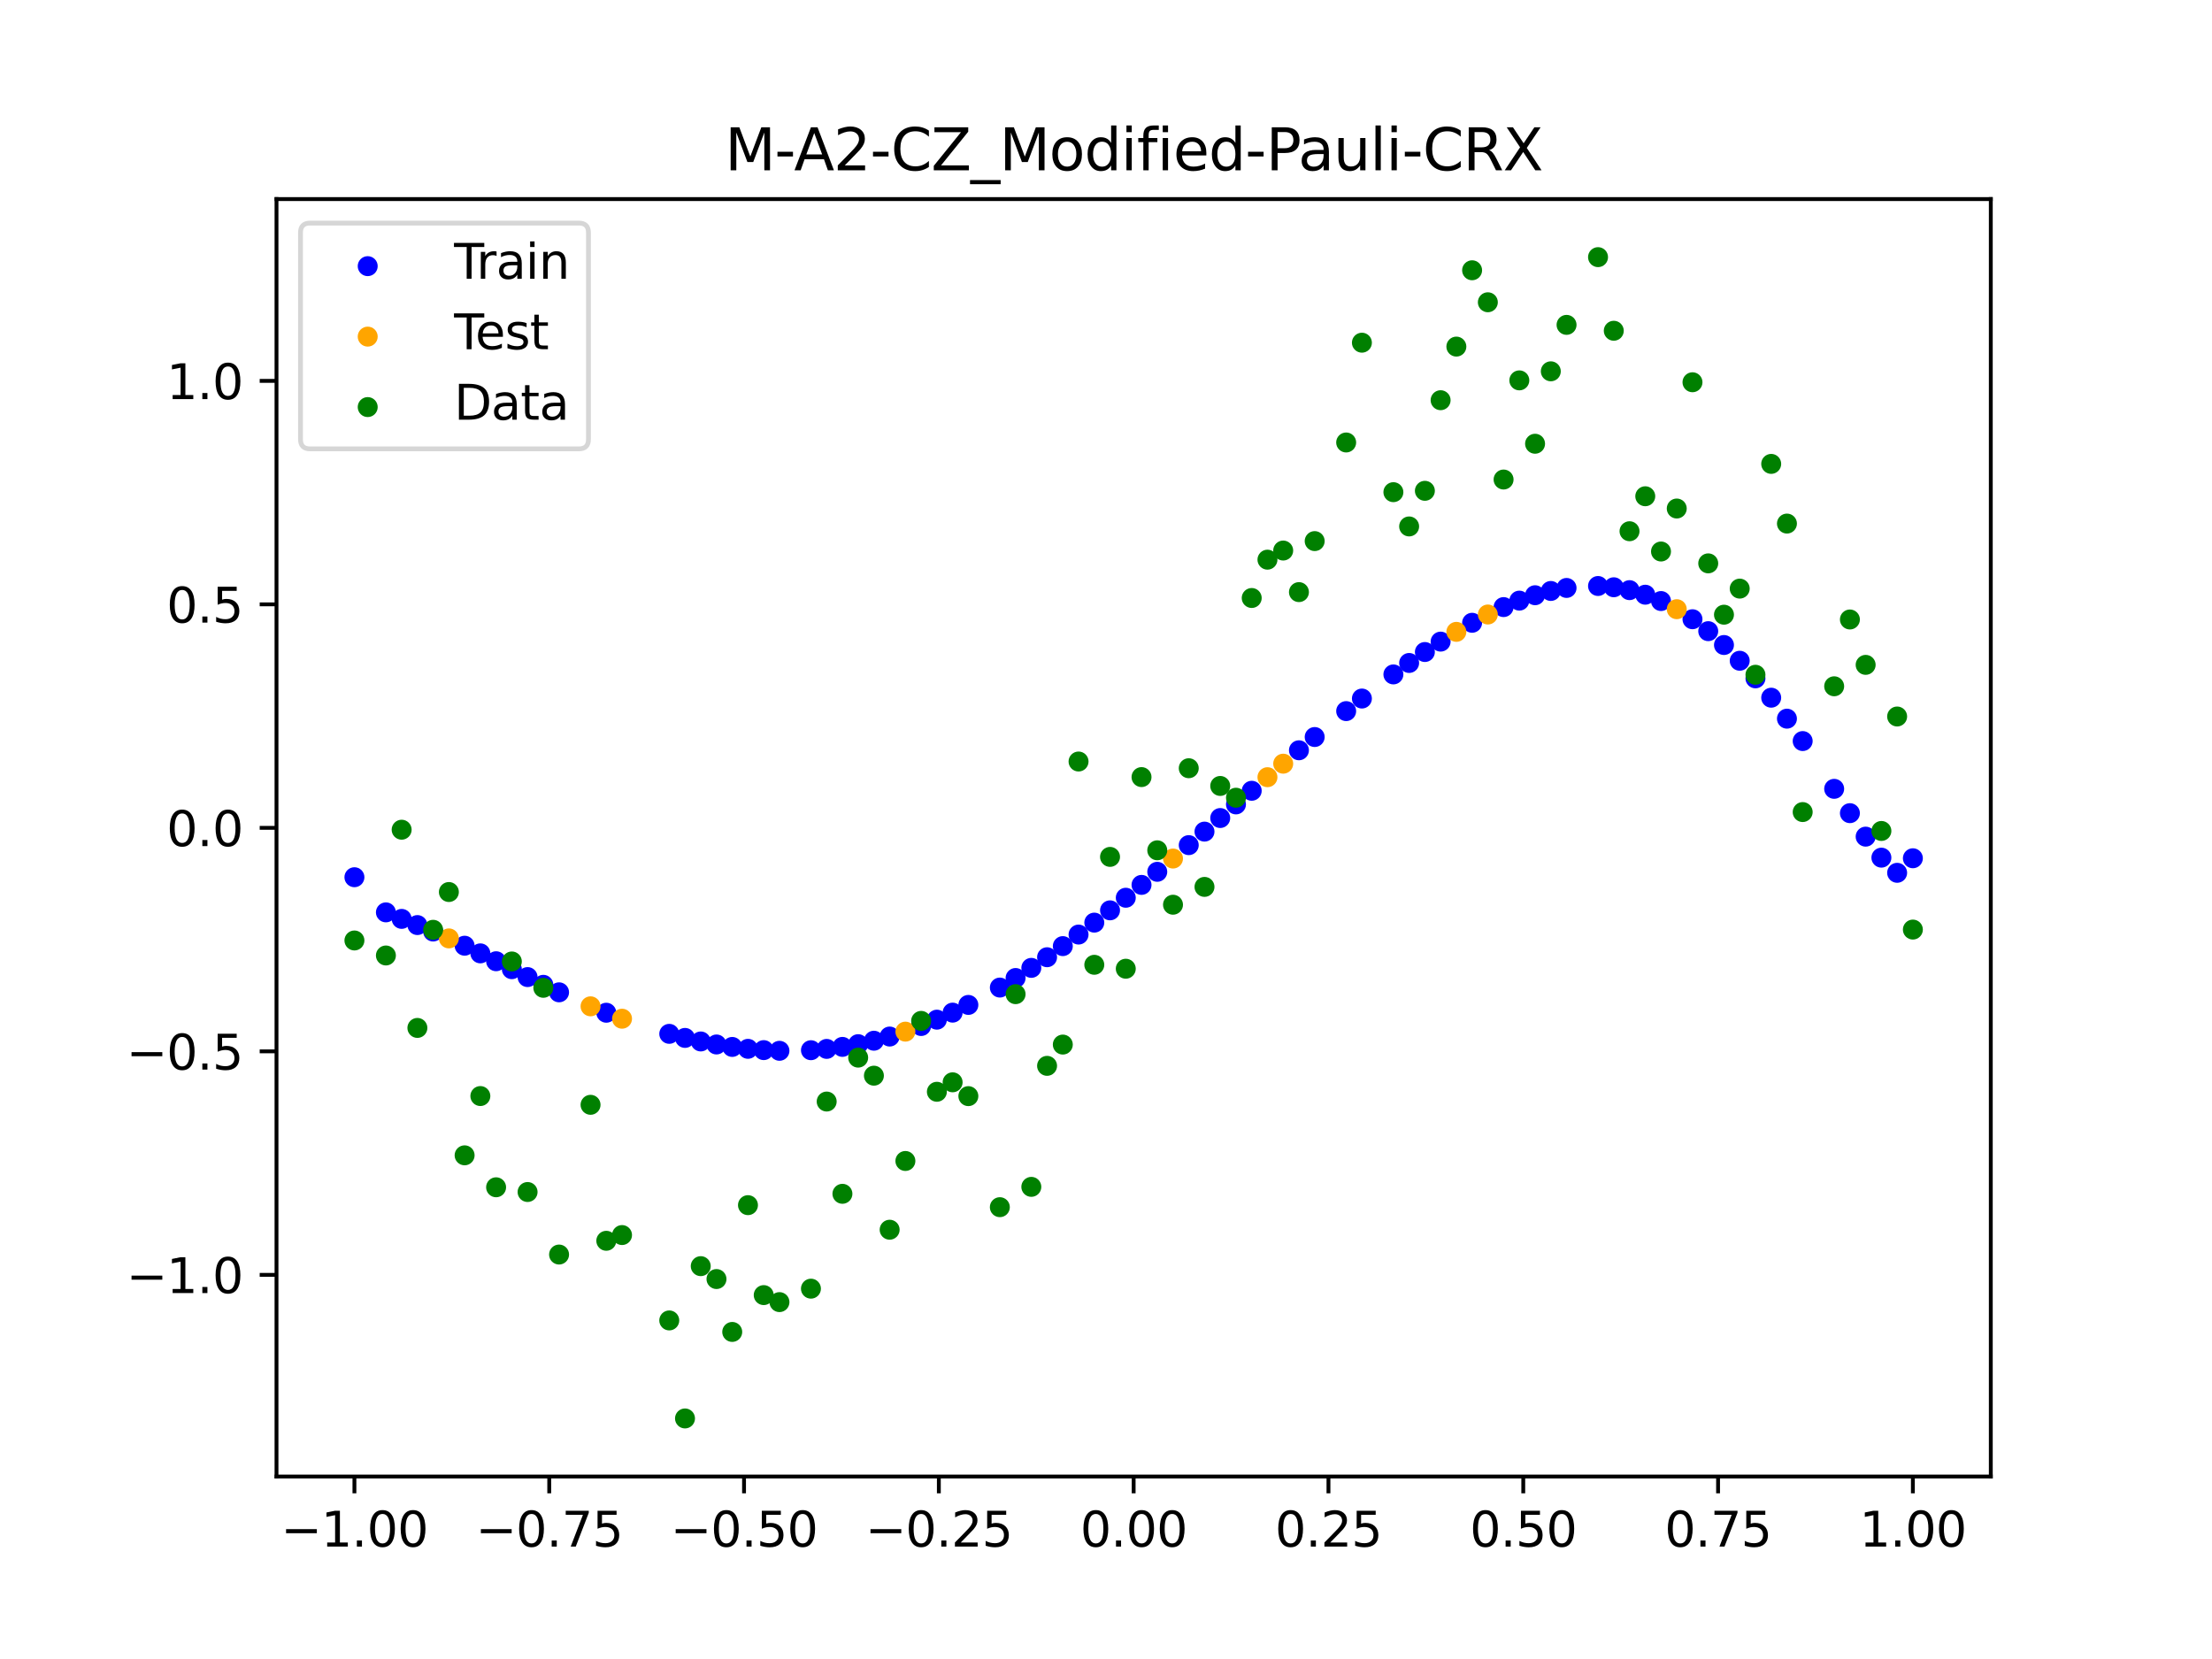 <?xml version="1.0" encoding="utf-8" standalone="no"?>
<!DOCTYPE svg PUBLIC "-//W3C//DTD SVG 1.1//EN"
  "http://www.w3.org/Graphics/SVG/1.1/DTD/svg11.dtd">
<svg xmlns:xlink="http://www.w3.org/1999/xlink" width="460.8pt" height="345.6pt" viewBox="0 0 460.8 345.6" xmlns="http://www.w3.org/2000/svg" version="1.1">
 <defs>
  <style type="text/css">*{stroke-linejoin: round; stroke-linecap: butt}</style>
 </defs>
 <g id="figure_1">
  <g id="patch_1">
   <path d="M 0 345.6 
L 460.8 345.6 
L 460.8 0 
L 0 0 
z
" style="fill: #ffffff"/>
  </g>
  <g id="axes_1">
   <g id="patch_2">
    <path d="M 57.6 307.584 
L 414.72 307.584 
L 414.72 41.472 
L 57.6 41.472 
z
" style="fill: #ffffff"/>
   </g>
   <g id="PathCollection_1">
    <defs>
     <path id="m7a109f87e5" d="M 0 1.581 
C 0.419 1.581 0.822 1.415 1.118 1.118 
C 1.415 0.822 1.581 0.419 1.581 0 
C 1.581 -0.419 1.415 -0.822 1.118 -1.118 
C 0.822 -1.415 0.419 -1.581 0 -1.581 
C -0.419 -1.581 -0.822 -1.415 -1.118 -1.118 
C -1.415 -0.822 -1.581 -0.419 -1.581 0 
C -1.581 0.419 -1.415 0.822 -1.118 1.118 
C -0.822 1.415 -0.419 1.581 0 1.581 
z
" style="stroke: #0000ff"/>
    </defs>
    <g clip-path="url(#p3e37d1576f)">
     <use xlink:href="#m7a109f87e5" x="178.772" y="217.519" style="fill: #0000ff; stroke: #0000ff"/>
     <use xlink:href="#m7a109f87e5" x="234.52" y="187.017" style="fill: #0000ff; stroke: #0000ff"/>
     <use xlink:href="#m7a109f87e5" x="142.699" y="216.216" style="fill: #0000ff; stroke: #0000ff"/>
     <use xlink:href="#m7a109f87e5" x="336.18" y="122.338" style="fill: #0000ff; stroke: #0000ff"/>
     <use xlink:href="#m7a109f87e5" x="198.448" y="210.95" style="fill: #0000ff; stroke: #0000ff"/>
     <use xlink:href="#m7a109f87e5" x="80.391" y="190.062" style="fill: #0000ff; stroke: #0000ff"/>
     <use xlink:href="#m7a109f87e5" x="382.091" y="164.328" style="fill: #0000ff; stroke: #0000ff"/>
     <use xlink:href="#m7a109f87e5" x="391.929" y="178.666" style="fill: #0000ff; stroke: #0000ff"/>
     <use xlink:href="#m7a109f87e5" x="106.626" y="201.899" style="fill: #0000ff; stroke: #0000ff"/>
     <use xlink:href="#m7a109f87e5" x="300.107" y="133.661" style="fill: #0000ff; stroke: #0000ff"/>
     <use xlink:href="#m7a109f87e5" x="159.096" y="218.759" style="fill: #0000ff; stroke: #0000ff"/>
     <use xlink:href="#m7a109f87e5" x="368.973" y="145.343" style="fill: #0000ff; stroke: #0000ff"/>
     <use xlink:href="#m7a109f87e5" x="319.783" y="123.997" style="fill: #0000ff; stroke: #0000ff"/>
     <use xlink:href="#m7a109f87e5" x="113.185" y="205.157" style="fill: #0000ff; stroke: #0000ff"/>
     <use xlink:href="#m7a109f87e5" x="398.487" y="178.791" style="fill: #0000ff; stroke: #0000ff"/>
     <use xlink:href="#m7a109f87e5" x="155.816" y="218.49" style="fill: #0000ff; stroke: #0000ff"/>
     <use xlink:href="#m7a109f87e5" x="355.856" y="131.483" style="fill: #0000ff; stroke: #0000ff"/>
     <use xlink:href="#m7a109f87e5" x="211.565" y="203.735" style="fill: #0000ff; stroke: #0000ff"/>
     <use xlink:href="#m7a109f87e5" x="126.302" y="210.971" style="fill: #0000ff; stroke: #0000ff"/>
     <use xlink:href="#m7a109f87e5" x="254.196" y="170.41" style="fill: #0000ff; stroke: #0000ff"/>
     <use xlink:href="#m7a109f87e5" x="270.593" y="156.297" style="fill: #0000ff; stroke: #0000ff"/>
     <use xlink:href="#m7a109f87e5" x="346.018" y="125.208" style="fill: #0000ff; stroke: #0000ff"/>
     <use xlink:href="#m7a109f87e5" x="290.269" y="140.493" style="fill: #0000ff; stroke: #0000ff"/>
     <use xlink:href="#m7a109f87e5" x="339.459" y="122.937" style="fill: #0000ff; stroke: #0000ff"/>
     <use xlink:href="#m7a109f87e5" x="241.079" y="181.614" style="fill: #0000ff; stroke: #0000ff"/>
     <use xlink:href="#m7a109f87e5" x="208.286" y="205.729" style="fill: #0000ff; stroke: #0000ff"/>
     <use xlink:href="#m7a109f87e5" x="195.168" y="212.416" style="fill: #0000ff; stroke: #0000ff"/>
     <use xlink:href="#m7a109f87e5" x="273.872" y="153.535" style="fill: #0000ff; stroke: #0000ff"/>
     <use xlink:href="#m7a109f87e5" x="306.666" y="129.737" style="fill: #0000ff; stroke: #0000ff"/>
     <use xlink:href="#m7a109f87e5" x="362.415" y="137.647" style="fill: #0000ff; stroke: #0000ff"/>
     <use xlink:href="#m7a109f87e5" x="172.213" y="218.505" style="fill: #0000ff; stroke: #0000ff"/>
     <use xlink:href="#m7a109f87e5" x="109.905" y="203.544" style="fill: #0000ff; stroke: #0000ff"/>
     <use xlink:href="#m7a109f87e5" x="326.342" y="122.479" style="fill: #0000ff; stroke: #0000ff"/>
     <use xlink:href="#m7a109f87e5" x="185.33" y="215.931" style="fill: #0000ff; stroke: #0000ff"/>
     <use xlink:href="#m7a109f87e5" x="86.95" y="192.709" style="fill: #0000ff; stroke: #0000ff"/>
     <use xlink:href="#m7a109f87e5" x="182.051" y="216.801" style="fill: #0000ff; stroke: #0000ff"/>
     <use xlink:href="#m7a109f87e5" x="214.844" y="201.625" style="fill: #0000ff; stroke: #0000ff"/>
     <use xlink:href="#m7a109f87e5" x="385.37" y="169.397" style="fill: #0000ff; stroke: #0000ff"/>
     <use xlink:href="#m7a109f87e5" x="280.431" y="148.137" style="fill: #0000ff; stroke: #0000ff"/>
     <use xlink:href="#m7a109f87e5" x="73.833" y="182.741" style="fill: #0000ff; stroke: #0000ff"/>
     <use xlink:href="#m7a109f87e5" x="90.229" y="194.051" style="fill: #0000ff; stroke: #0000ff"/>
     <use xlink:href="#m7a109f87e5" x="316.504" y="125.123" style="fill: #0000ff; stroke: #0000ff"/>
     <use xlink:href="#m7a109f87e5" x="83.671" y="191.421" style="fill: #0000ff; stroke: #0000ff"/>
     <use xlink:href="#m7a109f87e5" x="227.962" y="192.2" style="fill: #0000ff; stroke: #0000ff"/>
     <use xlink:href="#m7a109f87e5" x="342.739" y="123.889" style="fill: #0000ff; stroke: #0000ff"/>
     <use xlink:href="#m7a109f87e5" x="313.224" y="126.468" style="fill: #0000ff; stroke: #0000ff"/>
     <use xlink:href="#m7a109f87e5" x="221.403" y="197.093" style="fill: #0000ff; stroke: #0000ff"/>
     <use xlink:href="#m7a109f87e5" x="293.548" y="138.109" style="fill: #0000ff; stroke: #0000ff"/>
     <use xlink:href="#m7a109f87e5" x="247.638" y="176.057" style="fill: #0000ff; stroke: #0000ff"/>
     <use xlink:href="#m7a109f87e5" x="139.42" y="215.369" style="fill: #0000ff; stroke: #0000ff"/>
     <use xlink:href="#m7a109f87e5" x="96.788" y="197.01" style="fill: #0000ff; stroke: #0000ff"/>
     <use xlink:href="#m7a109f87e5" x="201.727" y="209.343" style="fill: #0000ff; stroke: #0000ff"/>
     <use xlink:href="#m7a109f87e5" x="152.537" y="218.096" style="fill: #0000ff; stroke: #0000ff"/>
     <use xlink:href="#m7a109f87e5" x="323.062" y="123.109" style="fill: #0000ff; stroke: #0000ff"/>
     <use xlink:href="#m7a109f87e5" x="168.934" y="218.778" style="fill: #0000ff; stroke: #0000ff"/>
     <use xlink:href="#m7a109f87e5" x="231.241" y="189.641" style="fill: #0000ff; stroke: #0000ff"/>
     <use xlink:href="#m7a109f87e5" x="257.476" y="167.572" style="fill: #0000ff; stroke: #0000ff"/>
     <use xlink:href="#m7a109f87e5" x="296.828" y="135.827" style="fill: #0000ff; stroke: #0000ff"/>
     <use xlink:href="#m7a109f87e5" x="250.917" y="173.241" style="fill: #0000ff; stroke: #0000ff"/>
     <use xlink:href="#m7a109f87e5" x="100.067" y="198.605" style="fill: #0000ff; stroke: #0000ff"/>
     <use xlink:href="#m7a109f87e5" x="283.71" y="145.518" style="fill: #0000ff; stroke: #0000ff"/>
     <use xlink:href="#m7a109f87e5" x="103.347" y="200.244" style="fill: #0000ff; stroke: #0000ff"/>
     <use xlink:href="#m7a109f87e5" x="224.682" y="194.687" style="fill: #0000ff; stroke: #0000ff"/>
     <use xlink:href="#m7a109f87e5" x="116.464" y="206.719" style="fill: #0000ff; stroke: #0000ff"/>
     <use xlink:href="#m7a109f87e5" x="365.694" y="141.311" style="fill: #0000ff; stroke: #0000ff"/>
     <use xlink:href="#m7a109f87e5" x="191.889" y="213.737" style="fill: #0000ff; stroke: #0000ff"/>
     <use xlink:href="#m7a109f87e5" x="332.9" y="122.074" style="fill: #0000ff; stroke: #0000ff"/>
     <use xlink:href="#m7a109f87e5" x="352.577" y="128.997" style="fill: #0000ff; stroke: #0000ff"/>
     <use xlink:href="#m7a109f87e5" x="237.8" y="184.339" style="fill: #0000ff; stroke: #0000ff"/>
     <use xlink:href="#m7a109f87e5" x="218.124" y="199.409" style="fill: #0000ff; stroke: #0000ff"/>
     <use xlink:href="#m7a109f87e5" x="175.492" y="218.087" style="fill: #0000ff; stroke: #0000ff"/>
     <use xlink:href="#m7a109f87e5" x="375.532" y="154.378" style="fill: #0000ff; stroke: #0000ff"/>
     <use xlink:href="#m7a109f87e5" x="388.649" y="174.288" style="fill: #0000ff; stroke: #0000ff"/>
     <use xlink:href="#m7a109f87e5" x="372.253" y="149.712" style="fill: #0000ff; stroke: #0000ff"/>
     <use xlink:href="#m7a109f87e5" x="395.208" y="181.823" style="fill: #0000ff; stroke: #0000ff"/>
     <use xlink:href="#m7a109f87e5" x="359.135" y="134.367" style="fill: #0000ff; stroke: #0000ff"/>
     <use xlink:href="#m7a109f87e5" x="149.258" y="217.583" style="fill: #0000ff; stroke: #0000ff"/>
     <use xlink:href="#m7a109f87e5" x="162.375" y="218.901" style="fill: #0000ff; stroke: #0000ff"/>
     <use xlink:href="#m7a109f87e5" x="145.978" y="216.955" style="fill: #0000ff; stroke: #0000ff"/>
     <use xlink:href="#m7a109f87e5" x="260.755" y="164.734" style="fill: #0000ff; stroke: #0000ff"/>
    </g>
   </g>
   <g id="PathCollection_2">
    <defs>
     <path id="m51b9a4efc4" d="M 0 1.581 
C 0.419 1.581 0.822 1.415 1.118 1.118 
C 1.415 0.822 1.581 0.419 1.581 0 
C 1.581 -0.419 1.415 -0.822 1.118 -1.118 
C 0.822 -1.415 0.419 -1.581 0 -1.581 
C -0.419 -1.581 -0.822 -1.415 -1.118 -1.118 
C -1.415 -0.822 -1.581 -0.419 -1.581 0 
C -1.581 0.419 -1.415 0.822 -1.118 1.118 
C -0.822 1.415 -0.419 1.581 0 1.581 
z
" style="stroke: #ffa500"/>
    </defs>
    <g clip-path="url(#p3e37d1576f)">
     <use xlink:href="#m51b9a4efc4" x="303.386" y="131.626" style="fill: #ffa500; stroke: #ffa500"/>
     <use xlink:href="#m51b9a4efc4" x="309.945" y="128.012" style="fill: #ffa500; stroke: #ffa500"/>
     <use xlink:href="#m51b9a4efc4" x="349.297" y="126.907" style="fill: #ffa500; stroke: #ffa500"/>
     <use xlink:href="#m51b9a4efc4" x="129.581" y="212.216" style="fill: #ffa500; stroke: #ffa500"/>
     <use xlink:href="#m51b9a4efc4" x="264.034" y="161.904" style="fill: #ffa500; stroke: #ffa500"/>
     <use xlink:href="#m51b9a4efc4" x="267.314" y="159.089" style="fill: #ffa500; stroke: #ffa500"/>
     <use xlink:href="#m51b9a4efc4" x="123.023" y="209.636" style="fill: #ffa500; stroke: #ffa500"/>
     <use xlink:href="#m51b9a4efc4" x="244.358" y="178.85" style="fill: #ffa500; stroke: #ffa500"/>
     <use xlink:href="#m51b9a4efc4" x="188.61" y="214.909" style="fill: #ffa500; stroke: #ffa500"/>
     <use xlink:href="#m51b9a4efc4" x="93.509" y="195.485" style="fill: #ffa500; stroke: #ffa500"/>
    </g>
   </g>
   <g id="PathCollection_3">
    <defs>
     <path id="m4e472b25fd" d="M 0 1.581 
C 0.419 1.581 0.822 1.415 1.118 1.118 
C 1.415 0.822 1.581 0.419 1.581 0 
C 1.581 -0.419 1.415 -0.822 1.118 -1.118 
C 0.822 -1.415 0.419 -1.581 0 -1.581 
C -0.419 -1.581 -0.822 -1.415 -1.118 -1.118 
C -1.415 -0.822 -1.581 -0.419 -1.581 0 
C -1.581 0.419 -1.415 0.822 -1.118 1.118 
C -0.822 1.415 -0.419 1.581 0 1.581 
z
" style="stroke: #008000"/>
    </defs>
    <g clip-path="url(#p3e37d1576f)">
     <use xlink:href="#m4e472b25fd" x="178.772" y="220.323" style="fill: #008000; stroke: #008000"/>
     <use xlink:href="#m4e472b25fd" x="234.52" y="201.804" style="fill: #008000; stroke: #008000"/>
     <use xlink:href="#m4e472b25fd" x="142.699" y="295.488" style="fill: #008000; stroke: #008000"/>
     <use xlink:href="#m4e472b25fd" x="336.18" y="68.903" style="fill: #008000; stroke: #008000"/>
     <use xlink:href="#m4e472b25fd" x="198.448" y="225.464" style="fill: #008000; stroke: #008000"/>
     <use xlink:href="#m4e472b25fd" x="80.391" y="199.045" style="fill: #008000; stroke: #008000"/>
     <use xlink:href="#m4e472b25fd" x="382.091" y="142.966" style="fill: #008000; stroke: #008000"/>
     <use xlink:href="#m4e472b25fd" x="391.929" y="173.105" style="fill: #008000; stroke: #008000"/>
     <use xlink:href="#m4e472b25fd" x="106.626" y="200.292" style="fill: #008000; stroke: #008000"/>
     <use xlink:href="#m4e472b25fd" x="300.107" y="83.37" style="fill: #008000; stroke: #008000"/>
     <use xlink:href="#m4e472b25fd" x="159.096" y="269.794" style="fill: #008000; stroke: #008000"/>
     <use xlink:href="#m4e472b25fd" x="368.973" y="96.637" style="fill: #008000; stroke: #008000"/>
     <use xlink:href="#m4e472b25fd" x="319.783" y="92.44" style="fill: #008000; stroke: #008000"/>
     <use xlink:href="#m4e472b25fd" x="113.185" y="205.778" style="fill: #008000; stroke: #008000"/>
     <use xlink:href="#m4e472b25fd" x="398.487" y="193.648" style="fill: #008000; stroke: #008000"/>
     <use xlink:href="#m4e472b25fd" x="155.816" y="251.055" style="fill: #008000; stroke: #008000"/>
     <use xlink:href="#m4e472b25fd" x="355.856" y="117.359" style="fill: #008000; stroke: #008000"/>
     <use xlink:href="#m4e472b25fd" x="211.565" y="207.101" style="fill: #008000; stroke: #008000"/>
     <use xlink:href="#m4e472b25fd" x="126.302" y="258.48" style="fill: #008000; stroke: #008000"/>
     <use xlink:href="#m4e472b25fd" x="254.196" y="163.728" style="fill: #008000; stroke: #008000"/>
     <use xlink:href="#m4e472b25fd" x="270.593" y="123.348" style="fill: #008000; stroke: #008000"/>
     <use xlink:href="#m4e472b25fd" x="346.018" y="114.889" style="fill: #008000; stroke: #008000"/>
     <use xlink:href="#m4e472b25fd" x="290.269" y="102.528" style="fill: #008000; stroke: #008000"/>
     <use xlink:href="#m4e472b25fd" x="339.459" y="110.666" style="fill: #008000; stroke: #008000"/>
     <use xlink:href="#m4e472b25fd" x="241.079" y="177.133" style="fill: #008000; stroke: #008000"/>
     <use xlink:href="#m4e472b25fd" x="208.286" y="251.477" style="fill: #008000; stroke: #008000"/>
     <use xlink:href="#m4e472b25fd" x="195.168" y="227.437" style="fill: #008000; stroke: #008000"/>
     <use xlink:href="#m4e472b25fd" x="273.872" y="112.721" style="fill: #008000; stroke: #008000"/>
     <use xlink:href="#m4e472b25fd" x="306.666" y="56.303" style="fill: #008000; stroke: #008000"/>
     <use xlink:href="#m4e472b25fd" x="362.415" y="122.619" style="fill: #008000; stroke: #008000"/>
     <use xlink:href="#m4e472b25fd" x="172.213" y="229.472" style="fill: #008000; stroke: #008000"/>
     <use xlink:href="#m4e472b25fd" x="109.905" y="248.318" style="fill: #008000; stroke: #008000"/>
     <use xlink:href="#m4e472b25fd" x="326.342" y="67.676" style="fill: #008000; stroke: #008000"/>
     <use xlink:href="#m4e472b25fd" x="185.33" y="256.174" style="fill: #008000; stroke: #008000"/>
     <use xlink:href="#m4e472b25fd" x="86.95" y="214.136" style="fill: #008000; stroke: #008000"/>
     <use xlink:href="#m4e472b25fd" x="182.051" y="224.084" style="fill: #008000; stroke: #008000"/>
     <use xlink:href="#m4e472b25fd" x="214.844" y="247.244" style="fill: #008000; stroke: #008000"/>
     <use xlink:href="#m4e472b25fd" x="385.37" y="129.05" style="fill: #008000; stroke: #008000"/>
     <use xlink:href="#m4e472b25fd" x="280.431" y="92.177" style="fill: #008000; stroke: #008000"/>
     <use xlink:href="#m4e472b25fd" x="73.833" y="195.919" style="fill: #008000; stroke: #008000"/>
     <use xlink:href="#m4e472b25fd" x="90.229" y="193.694" style="fill: #008000; stroke: #008000"/>
     <use xlink:href="#m4e472b25fd" x="316.504" y="79.238" style="fill: #008000; stroke: #008000"/>
     <use xlink:href="#m4e472b25fd" x="83.671" y="172.844" style="fill: #008000; stroke: #008000"/>
     <use xlink:href="#m4e472b25fd" x="227.962" y="200.985" style="fill: #008000; stroke: #008000"/>
     <use xlink:href="#m4e472b25fd" x="342.739" y="103.379" style="fill: #008000; stroke: #008000"/>
     <use xlink:href="#m4e472b25fd" x="313.224" y="99.894" style="fill: #008000; stroke: #008000"/>
     <use xlink:href="#m4e472b25fd" x="221.403" y="217.604" style="fill: #008000; stroke: #008000"/>
     <use xlink:href="#m4e472b25fd" x="293.548" y="109.667" style="fill: #008000; stroke: #008000"/>
     <use xlink:href="#m4e472b25fd" x="247.638" y="160.036" style="fill: #008000; stroke: #008000"/>
     <use xlink:href="#m4e472b25fd" x="139.42" y="275.069" style="fill: #008000; stroke: #008000"/>
     <use xlink:href="#m4e472b25fd" x="96.788" y="240.675" style="fill: #008000; stroke: #008000"/>
     <use xlink:href="#m4e472b25fd" x="201.727" y="228.344" style="fill: #008000; stroke: #008000"/>
     <use xlink:href="#m4e472b25fd" x="152.537" y="277.466" style="fill: #008000; stroke: #008000"/>
     <use xlink:href="#m4e472b25fd" x="323.062" y="77.352" style="fill: #008000; stroke: #008000"/>
     <use xlink:href="#m4e472b25fd" x="168.934" y="268.453" style="fill: #008000; stroke: #008000"/>
     <use xlink:href="#m4e472b25fd" x="231.241" y="178.506" style="fill: #008000; stroke: #008000"/>
     <use xlink:href="#m4e472b25fd" x="257.476" y="166.181" style="fill: #008000; stroke: #008000"/>
     <use xlink:href="#m4e472b25fd" x="296.828" y="102.245" style="fill: #008000; stroke: #008000"/>
     <use xlink:href="#m4e472b25fd" x="250.917" y="184.756" style="fill: #008000; stroke: #008000"/>
     <use xlink:href="#m4e472b25fd" x="100.067" y="228.327" style="fill: #008000; stroke: #008000"/>
     <use xlink:href="#m4e472b25fd" x="283.71" y="71.389" style="fill: #008000; stroke: #008000"/>
     <use xlink:href="#m4e472b25fd" x="103.347" y="247.332" style="fill: #008000; stroke: #008000"/>
     <use xlink:href="#m4e472b25fd" x="224.682" y="158.638" style="fill: #008000; stroke: #008000"/>
     <use xlink:href="#m4e472b25fd" x="116.464" y="261.345" style="fill: #008000; stroke: #008000"/>
     <use xlink:href="#m4e472b25fd" x="365.694" y="140.566" style="fill: #008000; stroke: #008000"/>
     <use xlink:href="#m4e472b25fd" x="191.889" y="212.67" style="fill: #008000; stroke: #008000"/>
     <use xlink:href="#m4e472b25fd" x="332.9" y="53.568" style="fill: #008000; stroke: #008000"/>
     <use xlink:href="#m4e472b25fd" x="352.577" y="79.631" style="fill: #008000; stroke: #008000"/>
     <use xlink:href="#m4e472b25fd" x="237.8" y="161.882" style="fill: #008000; stroke: #008000"/>
     <use xlink:href="#m4e472b25fd" x="218.124" y="222.035" style="fill: #008000; stroke: #008000"/>
     <use xlink:href="#m4e472b25fd" x="175.492" y="248.692" style="fill: #008000; stroke: #008000"/>
     <use xlink:href="#m4e472b25fd" x="375.532" y="169.168" style="fill: #008000; stroke: #008000"/>
     <use xlink:href="#m4e472b25fd" x="388.649" y="138.503" style="fill: #008000; stroke: #008000"/>
     <use xlink:href="#m4e472b25fd" x="372.253" y="109.071" style="fill: #008000; stroke: #008000"/>
     <use xlink:href="#m4e472b25fd" x="395.208" y="149.26" style="fill: #008000; stroke: #008000"/>
     <use xlink:href="#m4e472b25fd" x="359.135" y="128.053" style="fill: #008000; stroke: #008000"/>
     <use xlink:href="#m4e472b25fd" x="149.258" y="266.448" style="fill: #008000; stroke: #008000"/>
     <use xlink:href="#m4e472b25fd" x="162.375" y="271.254" style="fill: #008000; stroke: #008000"/>
     <use xlink:href="#m4e472b25fd" x="145.978" y="263.762" style="fill: #008000; stroke: #008000"/>
     <use xlink:href="#m4e472b25fd" x="260.755" y="124.573" style="fill: #008000; stroke: #008000"/>
    </g>
   </g>
   <g id="PathCollection_4">
    <g clip-path="url(#p3e37d1576f)">
     <use xlink:href="#m4e472b25fd" x="303.386" y="72.202" style="fill: #008000; stroke: #008000"/>
     <use xlink:href="#m4e472b25fd" x="309.945" y="62.968" style="fill: #008000; stroke: #008000"/>
     <use xlink:href="#m4e472b25fd" x="349.297" y="105.934" style="fill: #008000; stroke: #008000"/>
     <use xlink:href="#m4e472b25fd" x="129.581" y="257.284" style="fill: #008000; stroke: #008000"/>
     <use xlink:href="#m4e472b25fd" x="264.034" y="116.589" style="fill: #008000; stroke: #008000"/>
     <use xlink:href="#m4e472b25fd" x="267.314" y="114.688" style="fill: #008000; stroke: #008000"/>
     <use xlink:href="#m4e472b25fd" x="123.023" y="230.152" style="fill: #008000; stroke: #008000"/>
     <use xlink:href="#m4e472b25fd" x="244.358" y="188.47" style="fill: #008000; stroke: #008000"/>
     <use xlink:href="#m4e472b25fd" x="188.61" y="241.853" style="fill: #008000; stroke: #008000"/>
     <use xlink:href="#m4e472b25fd" x="93.509" y="185.824" style="fill: #008000; stroke: #008000"/>
    </g>
   </g>
   <g id="matplotlib.axis_1">
    <g id="xtick_1">
     <g id="line2d_1">
      <defs>
       <path id="m2b2b98f53a" d="M 0 0 
L 0 3.5 
" style="stroke: #000000; stroke-width: 0.8"/>
      </defs>
      <g>
       <use xlink:href="#m2b2b98f53a" x="73.833" y="307.584" style="stroke: #000000; stroke-width: 0.8"/>
      </g>
     </g>
     <g id="text_1">
      <!-- −1.00 -->
      <g transform="translate(58.51 322.182) scale(0.1 -0.1)">
       <defs>
        <path id="DejaVuSans-2212" d="M 678 2272 
L 4684 2272 
L 4684 1741 
L 678 1741 
L 678 2272 
z
" transform="scale(0.016)"/>
        <path id="DejaVuSans-31" d="M 794 531 
L 1825 531 
L 1825 4091 
L 703 3866 
L 703 4441 
L 1819 4666 
L 2450 4666 
L 2450 531 
L 3481 531 
L 3481 0 
L 794 0 
L 794 531 
z
" transform="scale(0.016)"/>
        <path id="DejaVuSans-2e" d="M 684 794 
L 1344 794 
L 1344 0 
L 684 0 
L 684 794 
z
" transform="scale(0.016)"/>
        <path id="DejaVuSans-30" d="M 2034 4250 
Q 1547 4250 1301 3770 
Q 1056 3291 1056 2328 
Q 1056 1369 1301 889 
Q 1547 409 2034 409 
Q 2525 409 2770 889 
Q 3016 1369 3016 2328 
Q 3016 3291 2770 3770 
Q 2525 4250 2034 4250 
z
M 2034 4750 
Q 2819 4750 3233 4129 
Q 3647 3509 3647 2328 
Q 3647 1150 3233 529 
Q 2819 -91 2034 -91 
Q 1250 -91 836 529 
Q 422 1150 422 2328 
Q 422 3509 836 4129 
Q 1250 4750 2034 4750 
z
" transform="scale(0.016)"/>
       </defs>
       <use xlink:href="#DejaVuSans-2212"/>
       <use xlink:href="#DejaVuSans-31" x="83.789"/>
       <use xlink:href="#DejaVuSans-2e" x="147.412"/>
       <use xlink:href="#DejaVuSans-30" x="179.199"/>
       <use xlink:href="#DejaVuSans-30" x="242.822"/>
      </g>
     </g>
    </g>
    <g id="xtick_2">
     <g id="line2d_2">
      <g>
       <use xlink:href="#m2b2b98f53a" x="114.415" y="307.584" style="stroke: #000000; stroke-width: 0.8"/>
      </g>
     </g>
     <g id="text_2">
      <!-- −0.75 -->
      <g transform="translate(99.092 322.182) scale(0.1 -0.1)">
       <defs>
        <path id="DejaVuSans-37" d="M 525 4666 
L 3525 4666 
L 3525 4397 
L 1831 0 
L 1172 0 
L 2766 4134 
L 525 4134 
L 525 4666 
z
" transform="scale(0.016)"/>
        <path id="DejaVuSans-35" d="M 691 4666 
L 3169 4666 
L 3169 4134 
L 1269 4134 
L 1269 2991 
Q 1406 3038 1543 3061 
Q 1681 3084 1819 3084 
Q 2600 3084 3056 2656 
Q 3513 2228 3513 1497 
Q 3513 744 3044 326 
Q 2575 -91 1722 -91 
Q 1428 -91 1123 -41 
Q 819 9 494 109 
L 494 744 
Q 775 591 1075 516 
Q 1375 441 1709 441 
Q 2250 441 2565 725 
Q 2881 1009 2881 1497 
Q 2881 1984 2565 2268 
Q 2250 2553 1709 2553 
Q 1456 2553 1204 2497 
Q 953 2441 691 2322 
L 691 4666 
z
" transform="scale(0.016)"/>
       </defs>
       <use xlink:href="#DejaVuSans-2212"/>
       <use xlink:href="#DejaVuSans-30" x="83.789"/>
       <use xlink:href="#DejaVuSans-2e" x="147.412"/>
       <use xlink:href="#DejaVuSans-37" x="179.199"/>
       <use xlink:href="#DejaVuSans-35" x="242.822"/>
      </g>
     </g>
    </g>
    <g id="xtick_3">
     <g id="line2d_3">
      <g>
       <use xlink:href="#m2b2b98f53a" x="154.996" y="307.584" style="stroke: #000000; stroke-width: 0.8"/>
      </g>
     </g>
     <g id="text_3">
      <!-- −0.50 -->
      <g transform="translate(139.674 322.182) scale(0.1 -0.1)">
       <use xlink:href="#DejaVuSans-2212"/>
       <use xlink:href="#DejaVuSans-30" x="83.789"/>
       <use xlink:href="#DejaVuSans-2e" x="147.412"/>
       <use xlink:href="#DejaVuSans-35" x="179.199"/>
       <use xlink:href="#DejaVuSans-30" x="242.822"/>
      </g>
     </g>
    </g>
    <g id="xtick_4">
     <g id="line2d_4">
      <g>
       <use xlink:href="#m2b2b98f53a" x="195.578" y="307.584" style="stroke: #000000; stroke-width: 0.8"/>
      </g>
     </g>
     <g id="text_4">
      <!-- −0.25 -->
      <g transform="translate(180.256 322.182) scale(0.1 -0.1)">
       <defs>
        <path id="DejaVuSans-32" d="M 1228 531 
L 3431 531 
L 3431 0 
L 469 0 
L 469 531 
Q 828 903 1448 1529 
Q 2069 2156 2228 2338 
Q 2531 2678 2651 2914 
Q 2772 3150 2772 3378 
Q 2772 3750 2511 3984 
Q 2250 4219 1831 4219 
Q 1534 4219 1204 4116 
Q 875 4013 500 3803 
L 500 4441 
Q 881 4594 1212 4672 
Q 1544 4750 1819 4750 
Q 2544 4750 2975 4387 
Q 3406 4025 3406 3419 
Q 3406 3131 3298 2873 
Q 3191 2616 2906 2266 
Q 2828 2175 2409 1742 
Q 1991 1309 1228 531 
z
" transform="scale(0.016)"/>
       </defs>
       <use xlink:href="#DejaVuSans-2212"/>
       <use xlink:href="#DejaVuSans-30" x="83.789"/>
       <use xlink:href="#DejaVuSans-2e" x="147.412"/>
       <use xlink:href="#DejaVuSans-32" x="179.199"/>
       <use xlink:href="#DejaVuSans-35" x="242.822"/>
      </g>
     </g>
    </g>
    <g id="xtick_5">
     <g id="line2d_5">
      <g>
       <use xlink:href="#m2b2b98f53a" x="236.16" y="307.584" style="stroke: #000000; stroke-width: 0.8"/>
      </g>
     </g>
     <g id="text_5">
      <!-- 0.00 -->
      <g transform="translate(225.027 322.182) scale(0.1 -0.1)">
       <use xlink:href="#DejaVuSans-30"/>
       <use xlink:href="#DejaVuSans-2e" x="63.623"/>
       <use xlink:href="#DejaVuSans-30" x="95.41"/>
       <use xlink:href="#DejaVuSans-30" x="159.033"/>
      </g>
     </g>
    </g>
    <g id="xtick_6">
     <g id="line2d_6">
      <g>
       <use xlink:href="#m2b2b98f53a" x="276.742" y="307.584" style="stroke: #000000; stroke-width: 0.8"/>
      </g>
     </g>
     <g id="text_6">
      <!-- 0.25 -->
      <g transform="translate(265.609 322.182) scale(0.1 -0.1)">
       <use xlink:href="#DejaVuSans-30"/>
       <use xlink:href="#DejaVuSans-2e" x="63.623"/>
       <use xlink:href="#DejaVuSans-32" x="95.41"/>
       <use xlink:href="#DejaVuSans-35" x="159.033"/>
      </g>
     </g>
    </g>
    <g id="xtick_7">
     <g id="line2d_7">
      <g>
       <use xlink:href="#m2b2b98f53a" x="317.324" y="307.584" style="stroke: #000000; stroke-width: 0.8"/>
      </g>
     </g>
     <g id="text_7">
      <!-- 0.50 -->
      <g transform="translate(306.191 322.182) scale(0.1 -0.1)">
       <use xlink:href="#DejaVuSans-30"/>
       <use xlink:href="#DejaVuSans-2e" x="63.623"/>
       <use xlink:href="#DejaVuSans-35" x="95.41"/>
       <use xlink:href="#DejaVuSans-30" x="159.033"/>
      </g>
     </g>
    </g>
    <g id="xtick_8">
     <g id="line2d_8">
      <g>
       <use xlink:href="#m2b2b98f53a" x="357.905" y="307.584" style="stroke: #000000; stroke-width: 0.8"/>
      </g>
     </g>
     <g id="text_8">
      <!-- 0.75 -->
      <g transform="translate(346.773 322.182) scale(0.1 -0.1)">
       <use xlink:href="#DejaVuSans-30"/>
       <use xlink:href="#DejaVuSans-2e" x="63.623"/>
       <use xlink:href="#DejaVuSans-37" x="95.41"/>
       <use xlink:href="#DejaVuSans-35" x="159.033"/>
      </g>
     </g>
    </g>
    <g id="xtick_9">
     <g id="line2d_9">
      <g>
       <use xlink:href="#m2b2b98f53a" x="398.487" y="307.584" style="stroke: #000000; stroke-width: 0.8"/>
      </g>
     </g>
     <g id="text_9">
      <!-- 1.00 -->
      <g transform="translate(387.354 322.182) scale(0.1 -0.1)">
       <use xlink:href="#DejaVuSans-31"/>
       <use xlink:href="#DejaVuSans-2e" x="63.623"/>
       <use xlink:href="#DejaVuSans-30" x="95.41"/>
       <use xlink:href="#DejaVuSans-30" x="159.033"/>
      </g>
     </g>
    </g>
   </g>
   <g id="matplotlib.axis_2">
    <g id="ytick_1">
     <g id="line2d_10">
      <defs>
       <path id="m607223be99" d="M 0 0 
L -3.5 0 
" style="stroke: #000000; stroke-width: 0.8"/>
      </defs>
      <g>
       <use xlink:href="#m607223be99" x="57.6" y="265.57" style="stroke: #000000; stroke-width: 0.8"/>
      </g>
     </g>
     <g id="text_10">
      <!-- −1.0 -->
      <g transform="translate(26.317 269.37) scale(0.1 -0.1)">
       <use xlink:href="#DejaVuSans-2212"/>
       <use xlink:href="#DejaVuSans-31" x="83.789"/>
       <use xlink:href="#DejaVuSans-2e" x="147.412"/>
       <use xlink:href="#DejaVuSans-30" x="179.199"/>
      </g>
     </g>
    </g>
    <g id="ytick_2">
     <g id="line2d_11">
      <g>
       <use xlink:href="#m607223be99" x="57.6" y="219.014" style="stroke: #000000; stroke-width: 0.8"/>
      </g>
     </g>
     <g id="text_11">
      <!-- −0.5 -->
      <g transform="translate(26.317 222.813) scale(0.1 -0.1)">
       <use xlink:href="#DejaVuSans-2212"/>
       <use xlink:href="#DejaVuSans-30" x="83.789"/>
       <use xlink:href="#DejaVuSans-2e" x="147.412"/>
       <use xlink:href="#DejaVuSans-35" x="179.199"/>
      </g>
     </g>
    </g>
    <g id="ytick_3">
     <g id="line2d_12">
      <g>
       <use xlink:href="#m607223be99" x="57.6" y="172.457" style="stroke: #000000; stroke-width: 0.8"/>
      </g>
     </g>
     <g id="text_12">
      <!-- 0.0 -->
      <g transform="translate(34.697 176.256) scale(0.1 -0.1)">
       <use xlink:href="#DejaVuSans-30"/>
       <use xlink:href="#DejaVuSans-2e" x="63.623"/>
       <use xlink:href="#DejaVuSans-30" x="95.41"/>
      </g>
     </g>
    </g>
    <g id="ytick_4">
     <g id="line2d_13">
      <g>
       <use xlink:href="#m607223be99" x="57.6" y="125.9" style="stroke: #000000; stroke-width: 0.8"/>
      </g>
     </g>
     <g id="text_13">
      <!-- 0.5 -->
      <g transform="translate(34.697 129.699) scale(0.1 -0.1)">
       <use xlink:href="#DejaVuSans-30"/>
       <use xlink:href="#DejaVuSans-2e" x="63.623"/>
       <use xlink:href="#DejaVuSans-35" x="95.41"/>
      </g>
     </g>
    </g>
    <g id="ytick_5">
     <g id="line2d_14">
      <g>
       <use xlink:href="#m607223be99" x="57.6" y="79.343" style="stroke: #000000; stroke-width: 0.8"/>
      </g>
     </g>
     <g id="text_14">
      <!-- 1.0 -->
      <g transform="translate(34.697 83.143) scale(0.1 -0.1)">
       <use xlink:href="#DejaVuSans-31"/>
       <use xlink:href="#DejaVuSans-2e" x="63.623"/>
       <use xlink:href="#DejaVuSans-30" x="95.41"/>
      </g>
     </g>
    </g>
   </g>
   <g id="patch_3">
    <path d="M 57.6 307.584 
L 57.6 41.472 
" style="fill: none; stroke: #000000; stroke-width: 0.8; stroke-linejoin: miter; stroke-linecap: square"/>
   </g>
   <g id="patch_4">
    <path d="M 414.72 307.584 
L 414.72 41.472 
" style="fill: none; stroke: #000000; stroke-width: 0.8; stroke-linejoin: miter; stroke-linecap: square"/>
   </g>
   <g id="patch_5">
    <path d="M 57.6 307.584 
L 414.72 307.584 
" style="fill: none; stroke: #000000; stroke-width: 0.8; stroke-linejoin: miter; stroke-linecap: square"/>
   </g>
   <g id="patch_6">
    <path d="M 57.6 41.472 
L 414.72 41.472 
" style="fill: none; stroke: #000000; stroke-width: 0.8; stroke-linejoin: miter; stroke-linecap: square"/>
   </g>
   <g id="text_15">
    <!-- M-A2-CZ_Modified-Pauli-CRX -->
    <g transform="translate(151.004 35.472) scale(0.12 -0.12)">
     <defs>
      <path id="DejaVuSans-4d" d="M 628 4666 
L 1569 4666 
L 2759 1491 
L 3956 4666 
L 4897 4666 
L 4897 0 
L 4281 0 
L 4281 4097 
L 3078 897 
L 2444 897 
L 1241 4097 
L 1241 0 
L 628 0 
L 628 4666 
z
" transform="scale(0.016)"/>
      <path id="DejaVuSans-2d" d="M 313 2009 
L 1997 2009 
L 1997 1497 
L 313 1497 
L 313 2009 
z
" transform="scale(0.016)"/>
      <path id="DejaVuSans-41" d="M 2188 4044 
L 1331 1722 
L 3047 1722 
L 2188 4044 
z
M 1831 4666 
L 2547 4666 
L 4325 0 
L 3669 0 
L 3244 1197 
L 1141 1197 
L 716 0 
L 50 0 
L 1831 4666 
z
" transform="scale(0.016)"/>
      <path id="DejaVuSans-43" d="M 4122 4306 
L 4122 3641 
Q 3803 3938 3442 4084 
Q 3081 4231 2675 4231 
Q 1875 4231 1450 3742 
Q 1025 3253 1025 2328 
Q 1025 1406 1450 917 
Q 1875 428 2675 428 
Q 3081 428 3442 575 
Q 3803 722 4122 1019 
L 4122 359 
Q 3791 134 3420 21 
Q 3050 -91 2638 -91 
Q 1578 -91 968 557 
Q 359 1206 359 2328 
Q 359 3453 968 4101 
Q 1578 4750 2638 4750 
Q 3056 4750 3426 4639 
Q 3797 4528 4122 4306 
z
" transform="scale(0.016)"/>
      <path id="DejaVuSans-5a" d="M 359 4666 
L 4025 4666 
L 4025 4184 
L 1075 531 
L 4097 531 
L 4097 0 
L 288 0 
L 288 481 
L 3238 4134 
L 359 4134 
L 359 4666 
z
" transform="scale(0.016)"/>
      <path id="DejaVuSans-5f" d="M 3263 -1063 
L 3263 -1509 
L -63 -1509 
L -63 -1063 
L 3263 -1063 
z
" transform="scale(0.016)"/>
      <path id="DejaVuSans-6f" d="M 1959 3097 
Q 1497 3097 1228 2736 
Q 959 2375 959 1747 
Q 959 1119 1226 758 
Q 1494 397 1959 397 
Q 2419 397 2687 759 
Q 2956 1122 2956 1747 
Q 2956 2369 2687 2733 
Q 2419 3097 1959 3097 
z
M 1959 3584 
Q 2709 3584 3137 3096 
Q 3566 2609 3566 1747 
Q 3566 888 3137 398 
Q 2709 -91 1959 -91 
Q 1206 -91 779 398 
Q 353 888 353 1747 
Q 353 2609 779 3096 
Q 1206 3584 1959 3584 
z
" transform="scale(0.016)"/>
      <path id="DejaVuSans-64" d="M 2906 2969 
L 2906 4863 
L 3481 4863 
L 3481 0 
L 2906 0 
L 2906 525 
Q 2725 213 2448 61 
Q 2172 -91 1784 -91 
Q 1150 -91 751 415 
Q 353 922 353 1747 
Q 353 2572 751 3078 
Q 1150 3584 1784 3584 
Q 2172 3584 2448 3432 
Q 2725 3281 2906 2969 
z
M 947 1747 
Q 947 1113 1208 752 
Q 1469 391 1925 391 
Q 2381 391 2643 752 
Q 2906 1113 2906 1747 
Q 2906 2381 2643 2742 
Q 2381 3103 1925 3103 
Q 1469 3103 1208 2742 
Q 947 2381 947 1747 
z
" transform="scale(0.016)"/>
      <path id="DejaVuSans-69" d="M 603 3500 
L 1178 3500 
L 1178 0 
L 603 0 
L 603 3500 
z
M 603 4863 
L 1178 4863 
L 1178 4134 
L 603 4134 
L 603 4863 
z
" transform="scale(0.016)"/>
      <path id="DejaVuSans-66" d="M 2375 4863 
L 2375 4384 
L 1825 4384 
Q 1516 4384 1395 4259 
Q 1275 4134 1275 3809 
L 1275 3500 
L 2222 3500 
L 2222 3053 
L 1275 3053 
L 1275 0 
L 697 0 
L 697 3053 
L 147 3053 
L 147 3500 
L 697 3500 
L 697 3744 
Q 697 4328 969 4595 
Q 1241 4863 1831 4863 
L 2375 4863 
z
" transform="scale(0.016)"/>
      <path id="DejaVuSans-65" d="M 3597 1894 
L 3597 1613 
L 953 1613 
Q 991 1019 1311 708 
Q 1631 397 2203 397 
Q 2534 397 2845 478 
Q 3156 559 3463 722 
L 3463 178 
Q 3153 47 2828 -22 
Q 2503 -91 2169 -91 
Q 1331 -91 842 396 
Q 353 884 353 1716 
Q 353 2575 817 3079 
Q 1281 3584 2069 3584 
Q 2775 3584 3186 3129 
Q 3597 2675 3597 1894 
z
M 3022 2063 
Q 3016 2534 2758 2815 
Q 2500 3097 2075 3097 
Q 1594 3097 1305 2825 
Q 1016 2553 972 2059 
L 3022 2063 
z
" transform="scale(0.016)"/>
      <path id="DejaVuSans-50" d="M 1259 4147 
L 1259 2394 
L 2053 2394 
Q 2494 2394 2734 2622 
Q 2975 2850 2975 3272 
Q 2975 3691 2734 3919 
Q 2494 4147 2053 4147 
L 1259 4147 
z
M 628 4666 
L 2053 4666 
Q 2838 4666 3239 4311 
Q 3641 3956 3641 3272 
Q 3641 2581 3239 2228 
Q 2838 1875 2053 1875 
L 1259 1875 
L 1259 0 
L 628 0 
L 628 4666 
z
" transform="scale(0.016)"/>
      <path id="DejaVuSans-61" d="M 2194 1759 
Q 1497 1759 1228 1600 
Q 959 1441 959 1056 
Q 959 750 1161 570 
Q 1363 391 1709 391 
Q 2188 391 2477 730 
Q 2766 1069 2766 1631 
L 2766 1759 
L 2194 1759 
z
M 3341 1997 
L 3341 0 
L 2766 0 
L 2766 531 
Q 2569 213 2275 61 
Q 1981 -91 1556 -91 
Q 1019 -91 701 211 
Q 384 513 384 1019 
Q 384 1609 779 1909 
Q 1175 2209 1959 2209 
L 2766 2209 
L 2766 2266 
Q 2766 2663 2505 2880 
Q 2244 3097 1772 3097 
Q 1472 3097 1187 3025 
Q 903 2953 641 2809 
L 641 3341 
Q 956 3463 1253 3523 
Q 1550 3584 1831 3584 
Q 2591 3584 2966 3190 
Q 3341 2797 3341 1997 
z
" transform="scale(0.016)"/>
      <path id="DejaVuSans-75" d="M 544 1381 
L 544 3500 
L 1119 3500 
L 1119 1403 
Q 1119 906 1312 657 
Q 1506 409 1894 409 
Q 2359 409 2629 706 
Q 2900 1003 2900 1516 
L 2900 3500 
L 3475 3500 
L 3475 0 
L 2900 0 
L 2900 538 
Q 2691 219 2414 64 
Q 2138 -91 1772 -91 
Q 1169 -91 856 284 
Q 544 659 544 1381 
z
M 1991 3584 
L 1991 3584 
z
" transform="scale(0.016)"/>
      <path id="DejaVuSans-6c" d="M 603 4863 
L 1178 4863 
L 1178 0 
L 603 0 
L 603 4863 
z
" transform="scale(0.016)"/>
      <path id="DejaVuSans-52" d="M 2841 2188 
Q 3044 2119 3236 1894 
Q 3428 1669 3622 1275 
L 4263 0 
L 3584 0 
L 2988 1197 
Q 2756 1666 2539 1819 
Q 2322 1972 1947 1972 
L 1259 1972 
L 1259 0 
L 628 0 
L 628 4666 
L 2053 4666 
Q 2853 4666 3247 4331 
Q 3641 3997 3641 3322 
Q 3641 2881 3436 2590 
Q 3231 2300 2841 2188 
z
M 1259 4147 
L 1259 2491 
L 2053 2491 
Q 2509 2491 2742 2702 
Q 2975 2913 2975 3322 
Q 2975 3731 2742 3939 
Q 2509 4147 2053 4147 
L 1259 4147 
z
" transform="scale(0.016)"/>
      <path id="DejaVuSans-58" d="M 403 4666 
L 1081 4666 
L 2241 2931 
L 3406 4666 
L 4084 4666 
L 2584 2425 
L 4184 0 
L 3506 0 
L 2194 1984 
L 872 0 
L 191 0 
L 1856 2491 
L 403 4666 
z
" transform="scale(0.016)"/>
     </defs>
     <use xlink:href="#DejaVuSans-4d"/>
     <use xlink:href="#DejaVuSans-2d" x="86.279"/>
     <use xlink:href="#DejaVuSans-41" x="120.113"/>
     <use xlink:href="#DejaVuSans-32" x="188.521"/>
     <use xlink:href="#DejaVuSans-2d" x="252.145"/>
     <use xlink:href="#DejaVuSans-43" x="288.229"/>
     <use xlink:href="#DejaVuSans-5a" x="358.053"/>
     <use xlink:href="#DejaVuSans-5f" x="426.559"/>
     <use xlink:href="#DejaVuSans-4d" x="476.559"/>
     <use xlink:href="#DejaVuSans-6f" x="562.838"/>
     <use xlink:href="#DejaVuSans-64" x="624.02"/>
     <use xlink:href="#DejaVuSans-69" x="687.496"/>
     <use xlink:href="#DejaVuSans-66" x="715.279"/>
     <use xlink:href="#DejaVuSans-69" x="750.484"/>
     <use xlink:href="#DejaVuSans-65" x="778.268"/>
     <use xlink:href="#DejaVuSans-64" x="839.791"/>
     <use xlink:href="#DejaVuSans-2d" x="903.268"/>
     <use xlink:href="#DejaVuSans-50" x="939.352"/>
     <use xlink:href="#DejaVuSans-61" x="995.154"/>
     <use xlink:href="#DejaVuSans-75" x="1056.434"/>
     <use xlink:href="#DejaVuSans-6c" x="1119.812"/>
     <use xlink:href="#DejaVuSans-69" x="1147.596"/>
     <use xlink:href="#DejaVuSans-2d" x="1175.379"/>
     <use xlink:href="#DejaVuSans-43" x="1211.463"/>
     <use xlink:href="#DejaVuSans-52" x="1281.287"/>
     <use xlink:href="#DejaVuSans-58" x="1350.77"/>
    </g>
   </g>
   <g id="legend_1">
    <g id="patch_7">
     <path d="M 64.6 93.506 
L 120.588 93.506 
Q 122.588 93.506 122.588 91.506 
L 122.588 48.472 
Q 122.588 46.472 120.588 46.472 
L 64.6 46.472 
Q 62.6 46.472 62.6 48.472 
L 62.6 91.506 
Q 62.6 93.506 64.6 93.506 
z
" style="fill: #ffffff; opacity: 0.8; stroke: #cccccc; stroke-linejoin: miter"/>
    </g>
    <g id="PathCollection_5">
     <g>
      <use xlink:href="#m7a109f87e5" x="76.6" y="55.445" style="fill: #0000ff; stroke: #0000ff"/>
     </g>
    </g>
    <g id="text_16">
     <!-- Train -->
     <g transform="translate(94.6 58.07) scale(0.1 -0.1)">
      <defs>
       <path id="DejaVuSans-54" d="M -19 4666 
L 3928 4666 
L 3928 4134 
L 2272 4134 
L 2272 0 
L 1638 0 
L 1638 4134 
L -19 4134 
L -19 4666 
z
" transform="scale(0.016)"/>
       <path id="DejaVuSans-72" d="M 2631 2963 
Q 2534 3019 2420 3045 
Q 2306 3072 2169 3072 
Q 1681 3072 1420 2755 
Q 1159 2438 1159 1844 
L 1159 0 
L 581 0 
L 581 3500 
L 1159 3500 
L 1159 2956 
Q 1341 3275 1631 3429 
Q 1922 3584 2338 3584 
Q 2397 3584 2469 3576 
Q 2541 3569 2628 3553 
L 2631 2963 
z
" transform="scale(0.016)"/>
       <path id="DejaVuSans-6e" d="M 3513 2113 
L 3513 0 
L 2938 0 
L 2938 2094 
Q 2938 2591 2744 2837 
Q 2550 3084 2163 3084 
Q 1697 3084 1428 2787 
Q 1159 2491 1159 1978 
L 1159 0 
L 581 0 
L 581 3500 
L 1159 3500 
L 1159 2956 
Q 1366 3272 1645 3428 
Q 1925 3584 2291 3584 
Q 2894 3584 3203 3211 
Q 3513 2838 3513 2113 
z
" transform="scale(0.016)"/>
      </defs>
      <use xlink:href="#DejaVuSans-54"/>
      <use xlink:href="#DejaVuSans-72" x="46.334"/>
      <use xlink:href="#DejaVuSans-61" x="87.447"/>
      <use xlink:href="#DejaVuSans-69" x="148.727"/>
      <use xlink:href="#DejaVuSans-6e" x="176.51"/>
     </g>
    </g>
    <g id="PathCollection_6">
     <g>
      <use xlink:href="#m51b9a4efc4" x="76.6" y="70.124" style="fill: #ffa500; stroke: #ffa500"/>
     </g>
    </g>
    <g id="text_17">
     <!-- Test -->
     <g transform="translate(94.6 72.749) scale(0.1 -0.1)">
      <defs>
       <path id="DejaVuSans-73" d="M 2834 3397 
L 2834 2853 
Q 2591 2978 2328 3040 
Q 2066 3103 1784 3103 
Q 1356 3103 1142 2972 
Q 928 2841 928 2578 
Q 928 2378 1081 2264 
Q 1234 2150 1697 2047 
L 1894 2003 
Q 2506 1872 2764 1633 
Q 3022 1394 3022 966 
Q 3022 478 2636 193 
Q 2250 -91 1575 -91 
Q 1294 -91 989 -36 
Q 684 19 347 128 
L 347 722 
Q 666 556 975 473 
Q 1284 391 1588 391 
Q 1994 391 2212 530 
Q 2431 669 2431 922 
Q 2431 1156 2273 1281 
Q 2116 1406 1581 1522 
L 1381 1569 
Q 847 1681 609 1914 
Q 372 2147 372 2553 
Q 372 3047 722 3315 
Q 1072 3584 1716 3584 
Q 2034 3584 2315 3537 
Q 2597 3491 2834 3397 
z
" transform="scale(0.016)"/>
       <path id="DejaVuSans-74" d="M 1172 4494 
L 1172 3500 
L 2356 3500 
L 2356 3053 
L 1172 3053 
L 1172 1153 
Q 1172 725 1289 603 
Q 1406 481 1766 481 
L 2356 481 
L 2356 0 
L 1766 0 
Q 1100 0 847 248 
Q 594 497 594 1153 
L 594 3053 
L 172 3053 
L 172 3500 
L 594 3500 
L 594 4494 
L 1172 4494 
z
" transform="scale(0.016)"/>
      </defs>
      <use xlink:href="#DejaVuSans-54"/>
      <use xlink:href="#DejaVuSans-65" x="44.084"/>
      <use xlink:href="#DejaVuSans-73" x="105.607"/>
      <use xlink:href="#DejaVuSans-74" x="157.707"/>
     </g>
    </g>
    <g id="PathCollection_7">
     <g>
      <use xlink:href="#m4e472b25fd" x="76.6" y="84.802" style="fill: #008000; stroke: #008000"/>
     </g>
    </g>
    <g id="text_18">
     <!-- Data -->
     <g transform="translate(94.6 87.427) scale(0.1 -0.1)">
      <defs>
       <path id="DejaVuSans-44" d="M 1259 4147 
L 1259 519 
L 2022 519 
Q 2988 519 3436 956 
Q 3884 1394 3884 2338 
Q 3884 3275 3436 3711 
Q 2988 4147 2022 4147 
L 1259 4147 
z
M 628 4666 
L 1925 4666 
Q 3281 4666 3915 4102 
Q 4550 3538 4550 2338 
Q 4550 1131 3912 565 
Q 3275 0 1925 0 
L 628 0 
L 628 4666 
z
" transform="scale(0.016)"/>
      </defs>
      <use xlink:href="#DejaVuSans-44"/>
      <use xlink:href="#DejaVuSans-61" x="77.002"/>
      <use xlink:href="#DejaVuSans-74" x="138.281"/>
      <use xlink:href="#DejaVuSans-61" x="177.49"/>
     </g>
    </g>
   </g>
  </g>
 </g>
 <defs>
  <clipPath id="p3e37d1576f">
   <rect x="57.6" y="41.472" width="357.12" height="266.112"/>
  </clipPath>
 </defs>
</svg>
